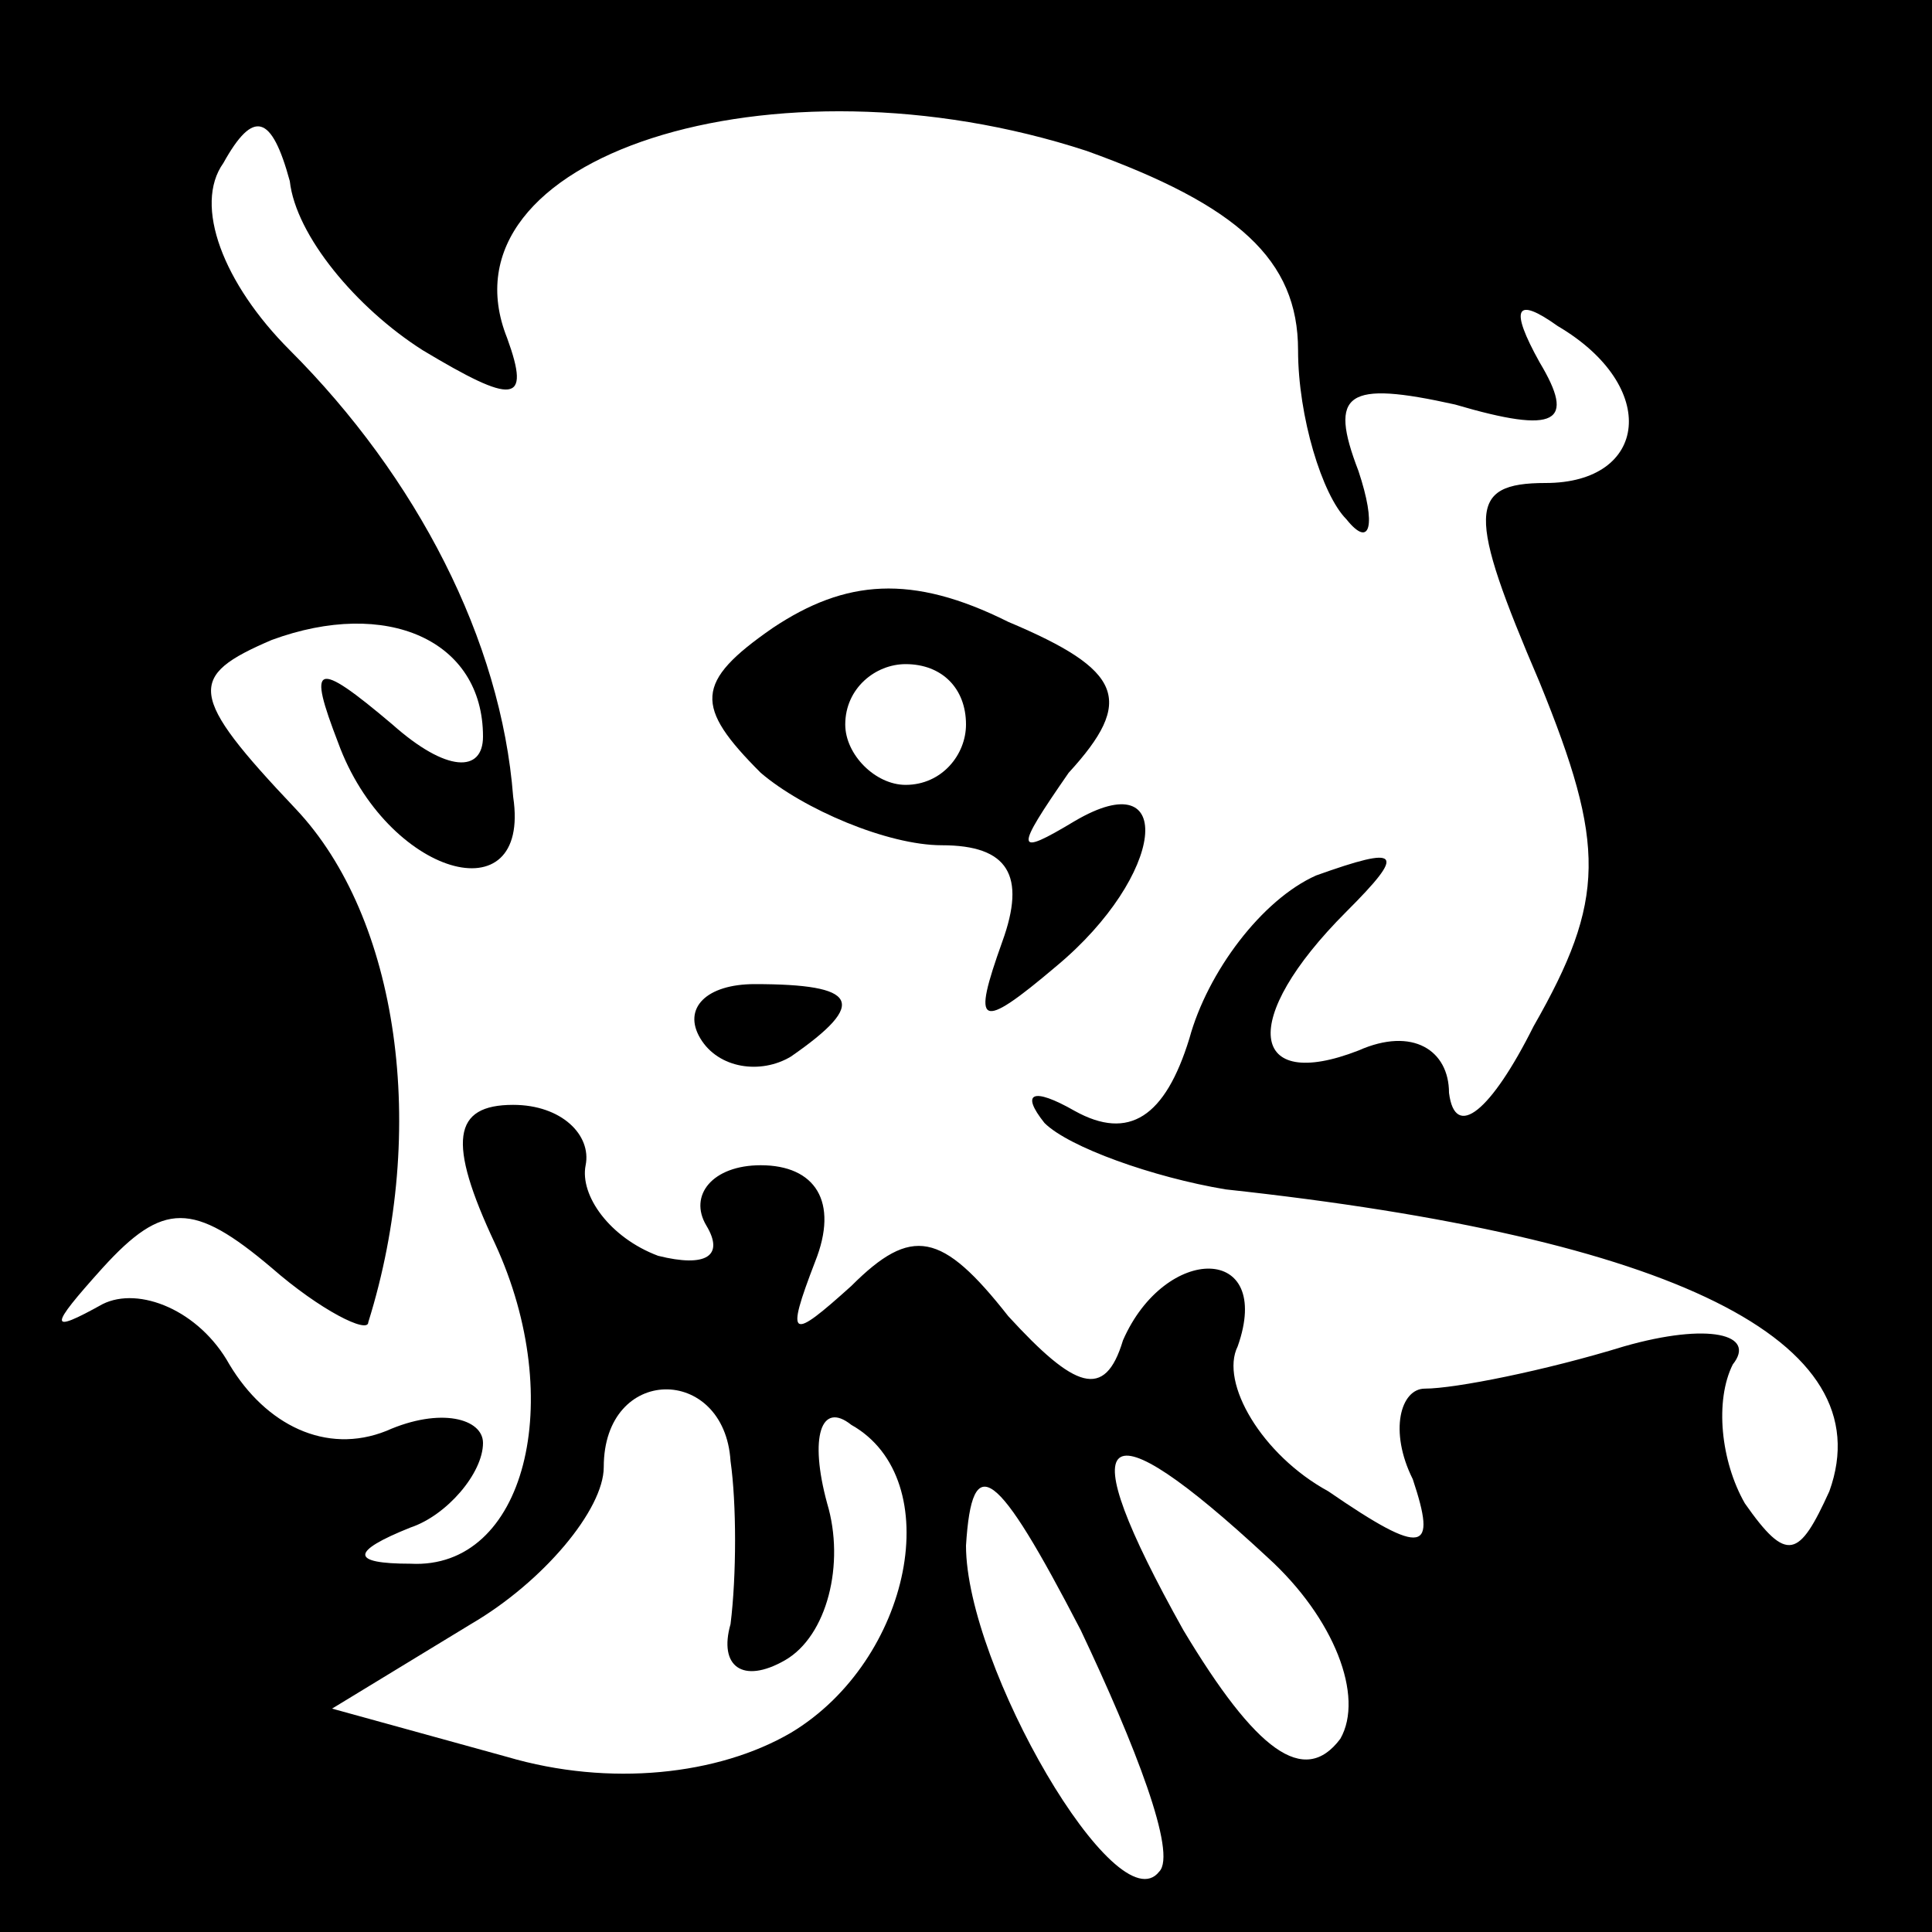 <?xml version="1.0" standalone="no"?>
<!DOCTYPE svg PUBLIC "-//W3C//DTD SVG 20010904//EN"
 "http://www.w3.org/TR/2001/REC-SVG-20010904/DTD/svg10.dtd">
<svg version="1.0" xmlns="http://www.w3.org/2000/svg"
 width="32pt" height="32pt" viewBox="0 0 32 32"
 preserveAspectRatio="xMidYMid meet">
<rect x="0" y="0" width="32" height="32" fill="#808080" stroke="none"/>
<g transform="translate(0,32) scale(0.1,-0.1)"
fill="#000000" stroke="none">
<path fill="#000000" stroke="none" d="M0 160 l0 -160 160 0 160 0 0 160 0
160 -160 0 -160 0 0 -160z"/>
<path fill="#ffffff" stroke="none" d="M215 262 c0 -11 4 -24 8 -28 4 -5 5 -1
2 8 -5 13 -2 15 16 11 17 -5 20 -3 14 7 -5 9 -4 11 3 6 17 -10 15 -26 -2 -26
-13 0 -13 -5 -1 -33 11 -27 11 -36 -1 -57 -7 -14 -13 -19 -14 -11 0 7 -6 11
-15 7 -18 -7 -20 5 -2 23 10 10 9 11 -5 6 -9 -4 -18 -16 -21 -27 -4 -13 -10
-17 -19 -12 -7 4 -9 3 -5 -2 4 -4 18 -9 30 -11 74 -8 109 -25 100 -50 -5 -11
-7 -12 -14 -2 -4 7 -5 17 -2 23 4 5 -4 7 -18 3 -13 -4 -28 -7 -33 -7 -4 0 -6
-7 -2 -15 4 -12 2 -13 -14 -2 -11 6 -18 18 -15 24 6 17 -12 17 -19 1 -3 -10
-8 -8 -19 4 -11 14 -16 15 -26 5 -10 -9 -11 -9 -6 4 4 10 0 16 -9 16 -8 0 -12
-5 -9 -10 3 -5 0 -7 -8 -5 -8 3 -13 10 -12 15 1 5 -4 10 -12 10 -10 0 -11 -6
-3 -23 12 -26 5 -54 -14 -53 -10 0 -10 2 0 6 6 2 12 9 12 14 0 4 -7 6 -16 2
-10 -4 -20 1 -26 11 -5 9 -15 13 -21 10 -9 -5 -9 -4 0 6 10 11 15 11 28 0 8
-7 16 -11 16 -9 10 32 5 67 -12 85 -18 19 -18 22 -4 28 19 7 35 0 35 -16 0 -6
-6 -6 -15 2 -13 11 -14 10 -9 -3 8 -22 32 -29 29 -9 -2 26 -16 53 -37 74 -11
11 -16 24 -11 31 5 9 8 8 11 -3 1 -9 11 -21 22 -28 15 -9 18 -9 14 2 -12 30
44 48 96 31 25 -9 35 -18 35 -33z"/>
<path fill="#ffffff" stroke="none" d="M121 78 c1 -7 1 -19 0 -27 -2 -7 2 -10
9 -6 7 4 10 16 7 26 -3 11 -1 17 4 13 16 -9 10 -39 -10 -51 -12 -7 -30 -9 -47
-4 l-29 8 23 14 c12 7 22 19 22 26 0 17 20 17 21 1z"/>
<path fill="#ffffff" stroke="none" d="M192 10 c-7 -9 -32 34 -32 54 1 16 5
13 19 -14 9 -19 16 -37 13 -40z"/>
<path fill="#ffffff" stroke="none" d="M210 62 c11 -10 16 -23 12 -30 -6 -8
-14 -2 -26 18 -19 34 -14 38 14 12z"/>
<path fill="#000000" stroke="none" d="M128 216 c-13 -9 -13 -13 -2 -24 7 -6
21 -12 30 -12 11 0 14 -5 10 -16 -5 -14 -4 -15 9 -4 18 15 20 34 3 24 -10 -6
-10 -5 -1 8 11 12 9 17 -10 25 -16 8 -27 7 -39 -1z"/>
<path fill="#ffffff" stroke="none" d="M160 200 c0 -5 -4 -10 -10 -10 -5 0
-10 5 -10 10 0 6 5 10 10 10 6 0 10 -4 10 -10z"/>
<path fill="#000000" stroke="none" d="M116 148 c3 -5 10 -6 15 -3 13 9 11 12
-6 12 -8 0 -12 -4 -9 -9z"/>
</g>
</svg>
